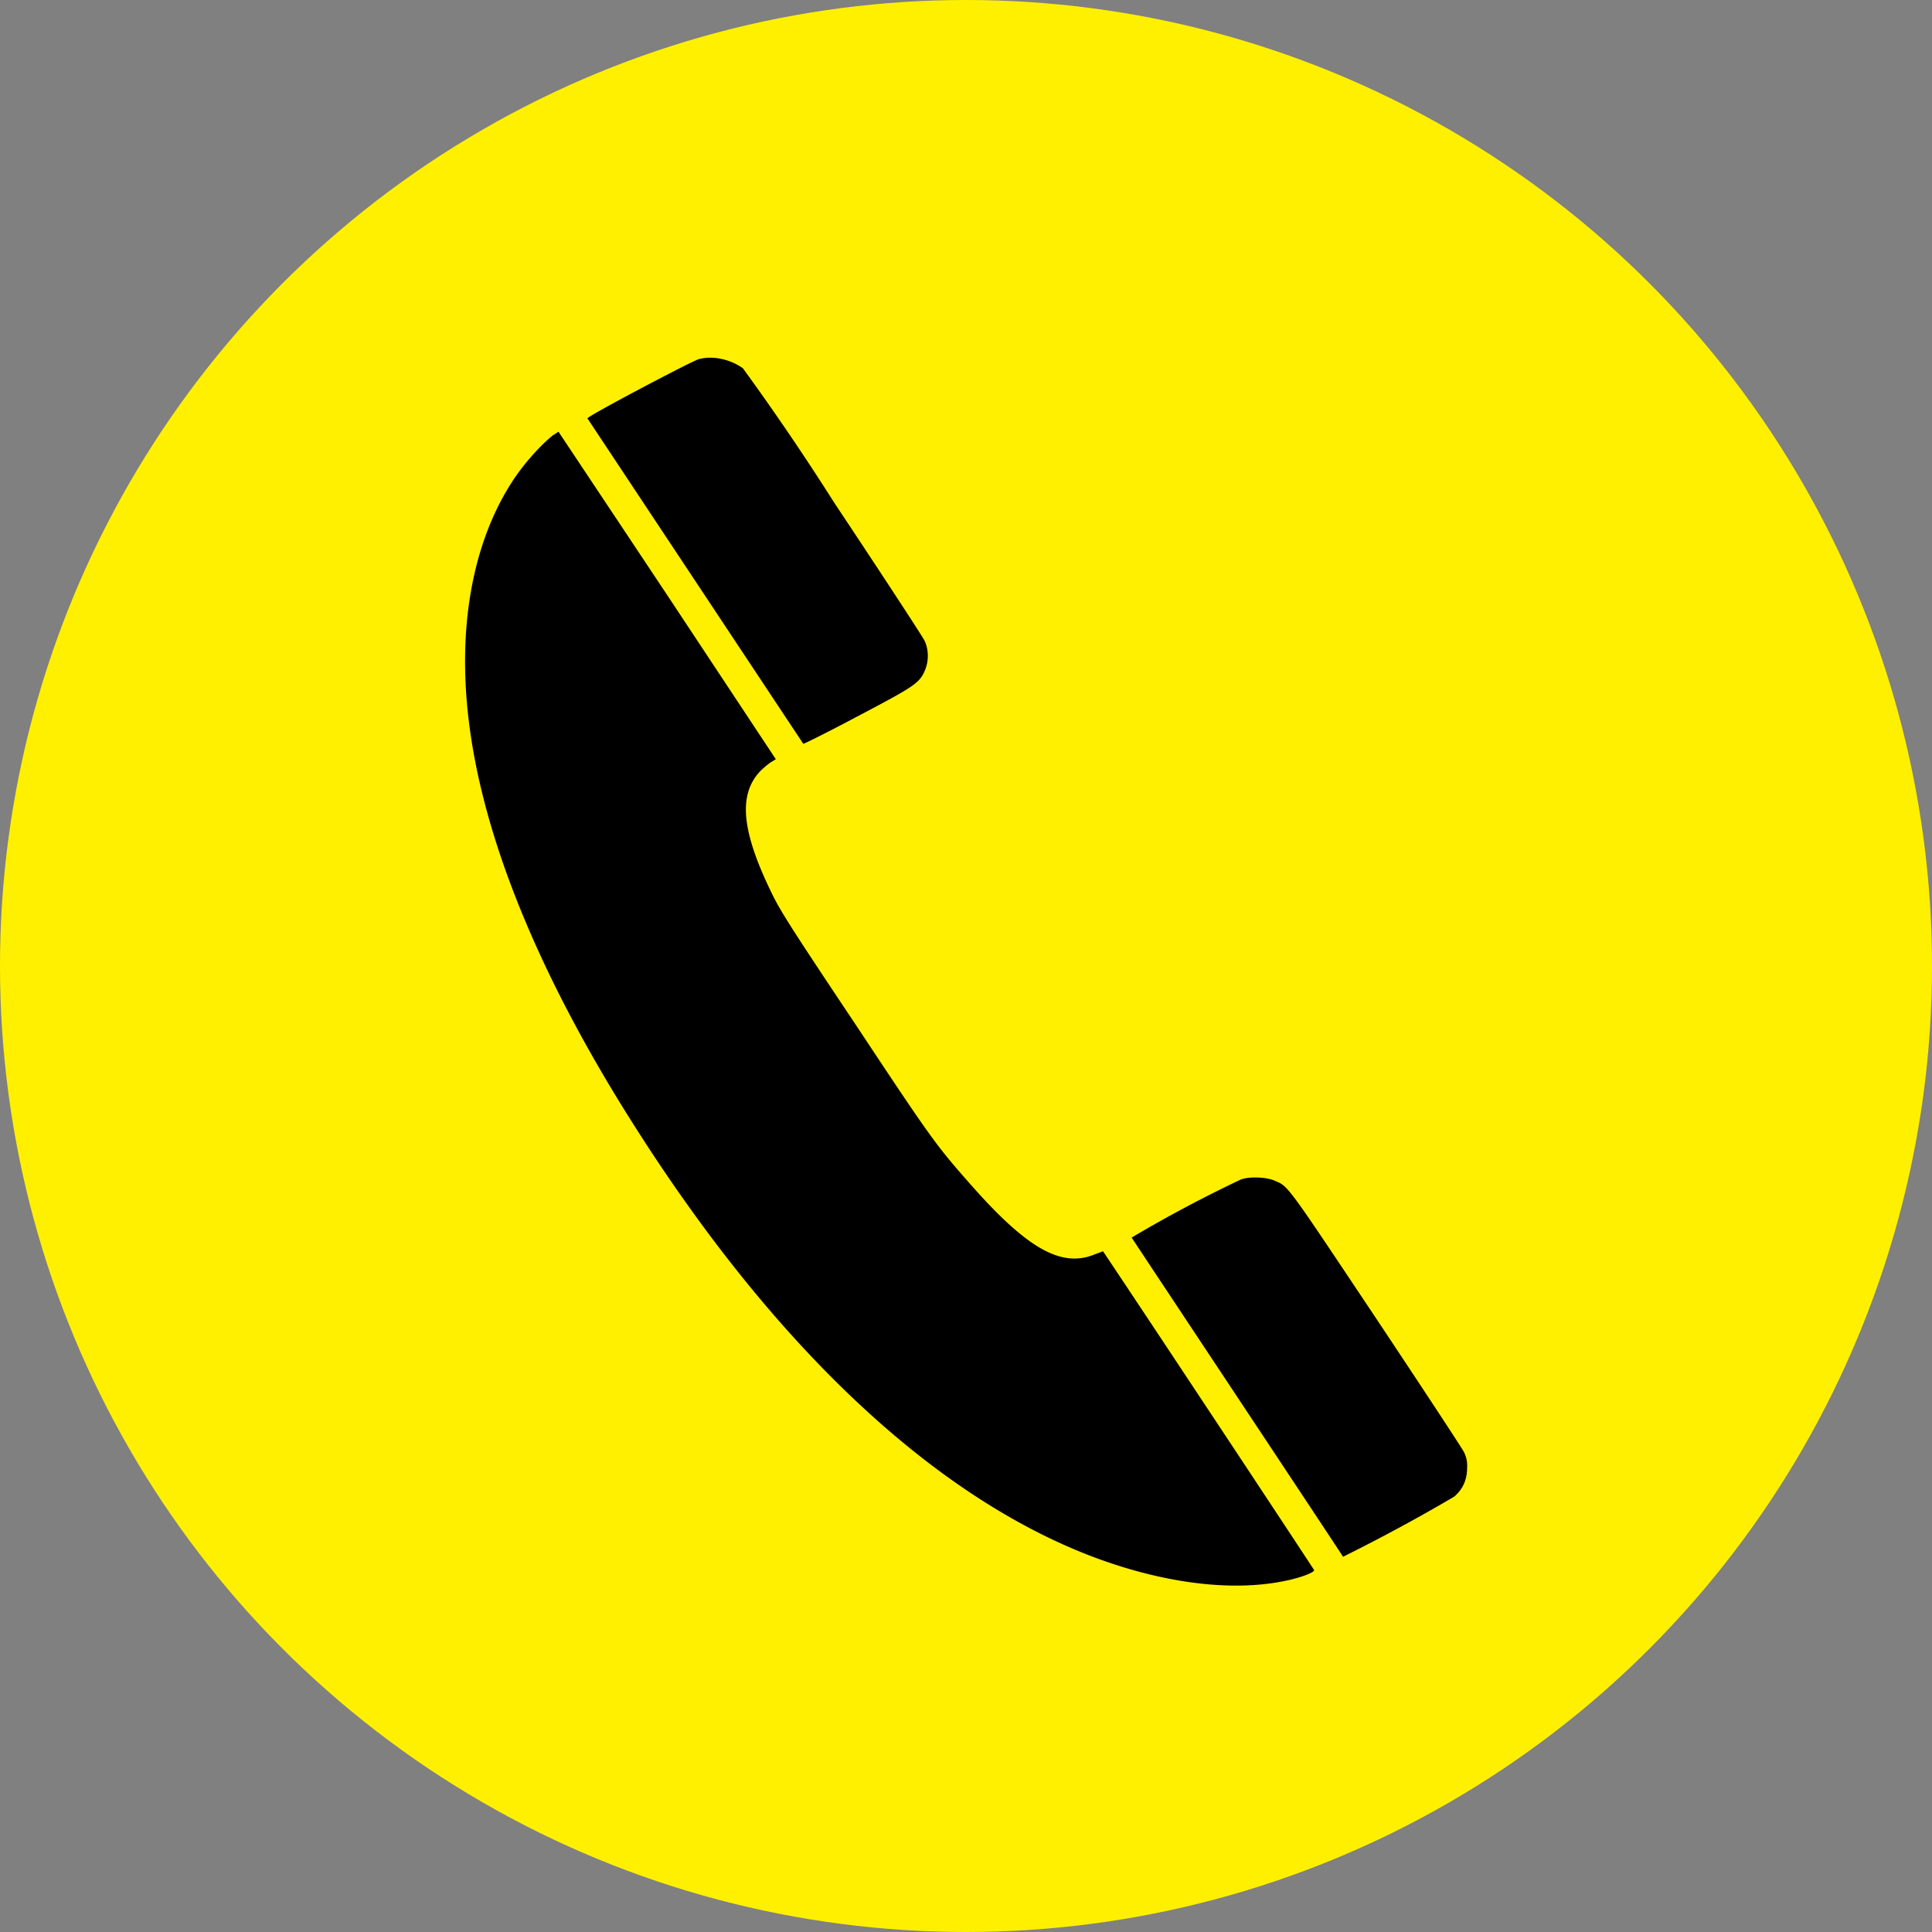 <svg width="64" height="64" fill="none" xmlns="http://www.w3.org/2000/svg"><rect width="100%" height="100%" fill="#808080" stroke="none"/><style>.h{transform-origin:center;fill:#000;animation:750ms linear infinite alternate r}@keyframes r{from{transform:rotate(-15deg)}to{transform:rotate(15deg)}}</style><circle cx="32" cy="32" r="32" fill="#FFF000"/><path class="h" d="M23.14 11.9c-.3.1-3.71 1.9-3.68 1.96l7.15 10.78c.01.01.8-.38 1.74-.88 1.9-1 2.1-1.12 2.28-1.53.14-.32.14-.7 0-1-.06-.13-1.4-2.18-2.99-4.57a84.22 84.22 0 0 0-3.03-4.46c-.42-.3-1-.43-1.47-.3Zm-4.8 2.5c-.42.33-.99.96-1.37 1.55-1.33 2.05-1.84 4.91-1.42 8.09.5 3.86 2.36 8.37 5.45 13.23 4.66 7.35 9.93 12.3 15.2 14.3 2.36.89 4.65 1.17 6.41.79.49-.1.95-.28.92-.35-.02-.05-4.42-6.7-6.21-9.39l-.78-1.17-.27.1c-1.1.46-2.23-.18-4.08-2.27-1.18-1.34-1.29-1.48-3.8-5.27-2.09-3.13-2.5-3.77-2.78-4.33-1.04-2.1-1.17-3.33-.44-4.12.1-.1.25-.23.35-.3l.18-.11-3.6-5.44-3.6-5.41-.15.1ZM37.48 41a44.08 44.08 0 0 1 3.63-1.93c.29-.1.8-.08 1.09.03l.16.07c.34.16.58.54 3.23 4.51 1.55 2.33 2.86 4.32 2.91 4.43a1 1 0 0 1 .1.51c0 .4-.14.71-.43.96a59.34 59.34 0 0 1-3.68 1.99c0-.02-6.96-10.5-7-10.57Z"/></svg>